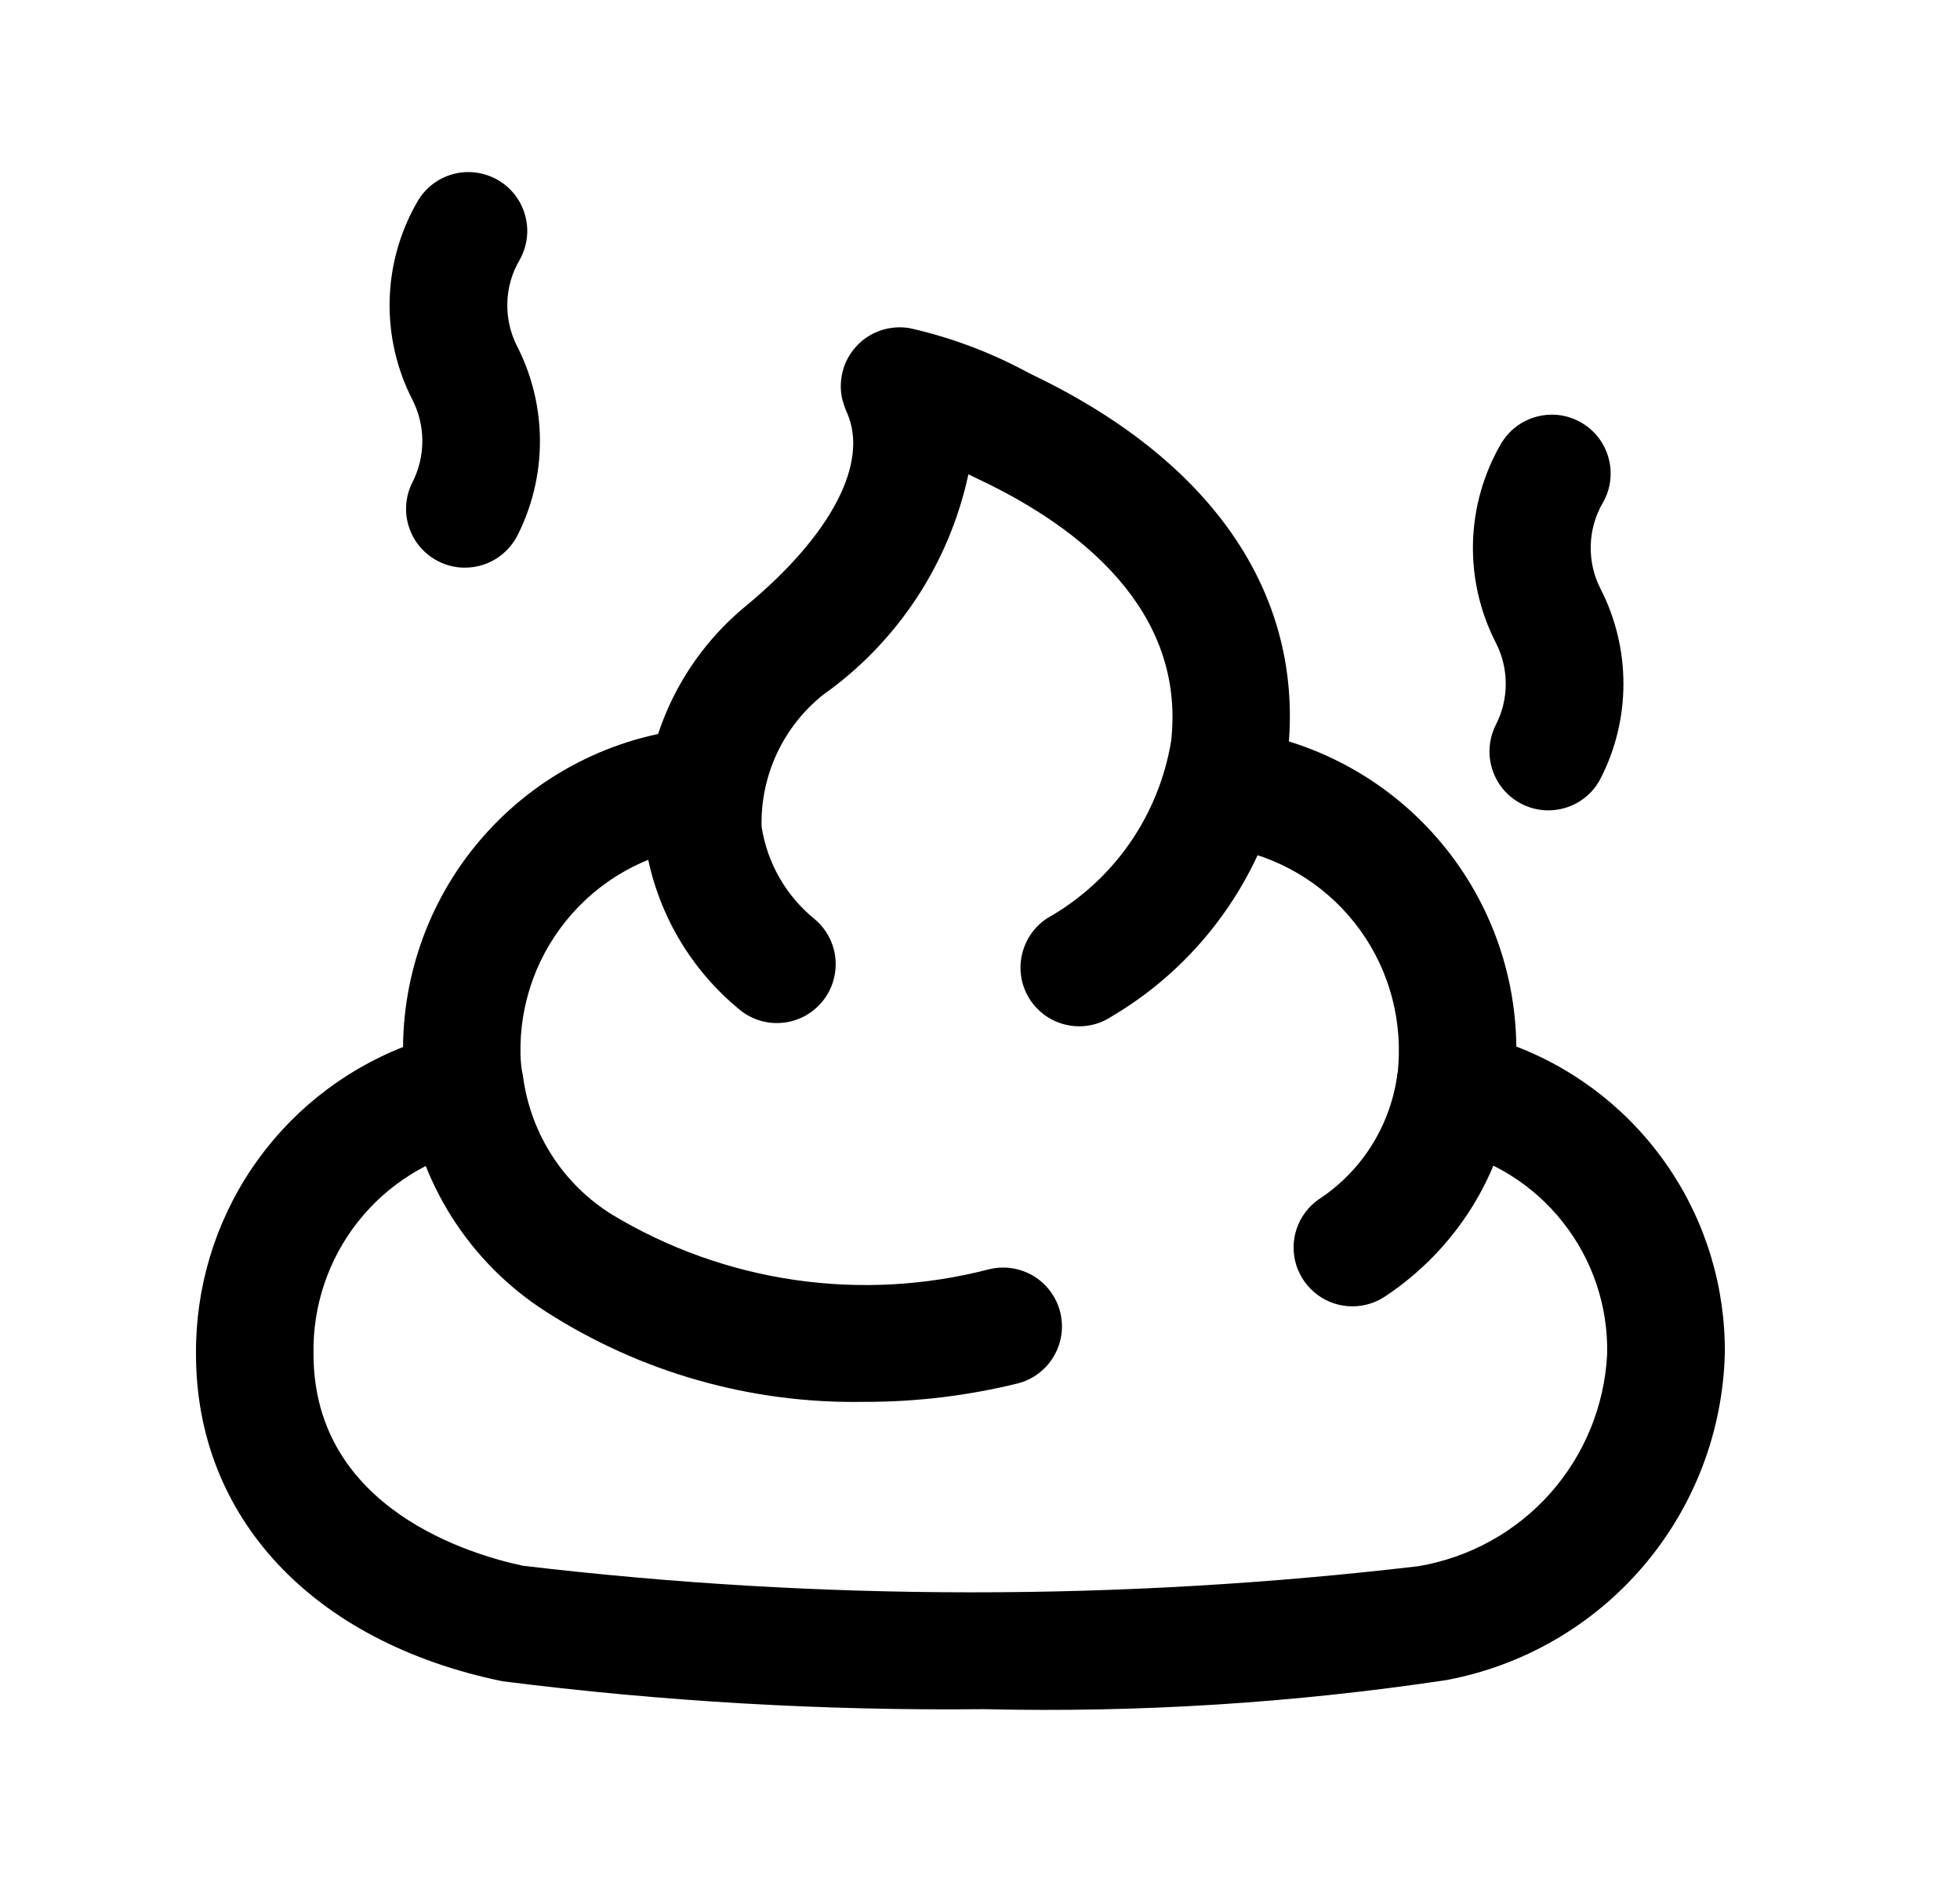<svg width="25" height="24" viewBox="0 0 25 24" fill="none" xmlns="http://www.w3.org/2000/svg">
<path d="M13.767 13.088C13.605 13.088 13.447 13.036 13.318 12.94C13.188 12.843 13.093 12.707 13.047 12.552C13.001 12.397 13.007 12.231 13.063 12.079C13.119 11.927 13.222 11.797 13.358 11.709C13.774 11.475 14.131 11.151 14.405 10.76C14.678 10.369 14.86 9.921 14.938 9.45C15.126 7.768 13.75 6.727 12.562 6.15L12.462 6.102L12.352 6.049C12.108 7.187 11.445 8.192 10.495 8.863C10.245 9.064 10.044 9.32 9.909 9.61C9.773 9.901 9.707 10.219 9.714 10.539C9.785 11.007 10.029 11.43 10.397 11.726C10.548 11.856 10.642 12.04 10.657 12.238C10.672 12.436 10.609 12.633 10.479 12.784C10.35 12.935 10.166 13.029 9.968 13.044C9.769 13.06 9.573 12.996 9.422 12.866C8.762 12.321 8.334 11.546 8.222 10.697C8.186 10.131 8.287 9.565 8.515 9.045C8.743 8.526 9.093 8.068 9.534 7.711C10.613 6.811 11.086 5.895 10.802 5.26C10.78 5.21 10.762 5.159 10.747 5.106C10.716 4.985 10.717 4.859 10.748 4.738C10.778 4.617 10.839 4.506 10.924 4.415C11.008 4.323 11.115 4.254 11.233 4.214C11.351 4.174 11.477 4.164 11.6 4.184C12.131 4.303 12.644 4.496 13.122 4.756L13.215 4.802C15.508 5.915 16.648 7.625 16.425 9.617C16.324 10.309 16.069 10.969 15.679 11.548C15.289 12.128 14.774 12.613 14.172 12.967C14.051 13.046 13.911 13.088 13.767 13.088Z" fill="black"/>
<path d="M12.549 21.796C10.497 21.817 8.445 21.698 6.409 21.44C3.982 20.94 2.5 19.347 2.5 17.269C2.493 16.425 2.741 15.599 3.212 14.9C3.684 14.201 4.356 13.661 5.141 13.352C5.148 12.323 5.541 11.334 6.242 10.581C6.943 9.827 7.9 9.364 8.926 9.283C9.025 9.277 9.123 9.29 9.217 9.322C9.31 9.354 9.396 9.405 9.47 9.47C9.544 9.536 9.604 9.615 9.647 9.704C9.69 9.792 9.716 9.889 9.722 9.987C9.728 10.086 9.714 10.184 9.682 10.278C9.65 10.371 9.6 10.457 9.534 10.531C9.469 10.605 9.389 10.665 9.301 10.708C9.212 10.751 9.116 10.777 9.017 10.783C8.357 10.842 7.743 11.151 7.302 11.646C6.86 12.141 6.623 12.786 6.639 13.449C6.641 13.532 6.649 13.615 6.663 13.697V13.73C6.676 13.786 6.682 13.844 6.682 13.902C6.682 14.076 6.621 14.245 6.51 14.38C6.399 14.514 6.244 14.606 6.073 14.639C5.477 14.768 4.943 15.102 4.565 15.581C4.187 16.06 3.987 16.656 3.999 17.267C3.999 19.258 6.043 19.834 6.67 19.967C10.463 20.417 14.296 20.419 18.09 19.973C18.739 19.864 19.332 19.538 19.77 19.047C20.208 18.556 20.465 17.93 20.499 17.273C20.514 16.661 20.313 16.063 19.933 15.584C19.554 15.104 19.018 14.772 18.419 14.646C18.232 14.611 18.065 14.506 17.953 14.353C17.84 14.2 17.789 14.01 17.811 13.821C17.829 13.699 17.839 13.577 17.842 13.455C17.858 12.802 17.629 12.166 17.2 11.674C16.771 11.181 16.173 10.867 15.524 10.793C15.426 10.785 15.33 10.758 15.242 10.713C15.154 10.668 15.075 10.607 15.011 10.532C14.881 10.38 14.817 10.183 14.833 9.984C14.848 9.785 14.942 9.601 15.094 9.471C15.245 9.341 15.442 9.277 15.641 9.293C16.648 9.395 17.582 9.865 18.265 10.613C18.948 11.36 19.331 12.333 19.341 13.346C20.131 13.65 20.81 14.19 21.285 14.891C21.76 15.592 22.01 16.422 22 17.269C21.973 18.263 21.605 19.218 20.959 19.974C20.313 20.731 19.427 21.242 18.449 21.425C16.497 21.718 14.523 21.842 12.549 21.796Z" fill="black"/>
<path d="M11.02 17.877C9.583 17.903 8.17 17.502 6.961 16.725C6.479 16.416 6.07 16.005 5.763 15.521C5.457 15.038 5.259 14.493 5.185 13.925C5.173 13.827 5.181 13.728 5.208 13.633C5.234 13.538 5.279 13.45 5.34 13.372C5.401 13.295 5.477 13.23 5.563 13.182C5.649 13.133 5.743 13.103 5.841 13.091C6.038 13.07 6.235 13.128 6.391 13.25C6.546 13.373 6.648 13.551 6.674 13.747C6.724 14.104 6.851 14.445 7.048 14.747C7.245 15.049 7.506 15.304 7.813 15.493C8.527 15.922 9.319 16.204 10.143 16.323C10.967 16.442 11.807 16.396 12.613 16.187C12.806 16.139 13.01 16.169 13.181 16.271C13.352 16.374 13.475 16.54 13.523 16.733C13.571 16.926 13.541 17.13 13.438 17.301C13.336 17.472 13.17 17.595 12.977 17.643C12.337 17.8 11.679 17.879 11.02 17.877Z" fill="black"/>
<path d="M17.25 16.659C17.09 16.659 16.935 16.608 16.807 16.514C16.679 16.42 16.584 16.288 16.535 16.136C16.487 15.984 16.488 15.821 16.539 15.67C16.589 15.52 16.687 15.389 16.817 15.297C17.083 15.123 17.311 14.895 17.483 14.627C17.655 14.36 17.769 14.058 17.817 13.744C17.844 13.548 17.946 13.37 18.101 13.248C18.256 13.126 18.453 13.068 18.649 13.088C18.747 13.099 18.842 13.13 18.928 13.178C19.014 13.226 19.089 13.291 19.15 13.369C19.211 13.446 19.256 13.535 19.283 13.63C19.309 13.725 19.317 13.824 19.305 13.922C19.235 14.445 19.053 14.948 18.774 15.396C18.494 15.844 18.122 16.228 17.683 16.522C17.556 16.611 17.405 16.659 17.25 16.659Z" fill="black"/>
<path d="M19.748 10.334C19.62 10.334 19.494 10.301 19.382 10.238C19.27 10.175 19.176 10.085 19.109 9.975C19.042 9.866 19.004 9.741 18.999 9.613C18.994 9.484 19.022 9.357 19.08 9.242C19.163 9.081 19.206 8.902 19.206 8.72C19.206 8.538 19.163 8.359 19.08 8.198C18.878 7.804 18.777 7.365 18.788 6.922C18.799 6.48 18.921 6.047 19.143 5.663C19.193 5.578 19.258 5.503 19.336 5.443C19.415 5.383 19.504 5.339 19.599 5.314C19.694 5.288 19.793 5.282 19.891 5.294C19.989 5.307 20.083 5.339 20.168 5.388C20.254 5.438 20.329 5.503 20.389 5.581C20.449 5.66 20.493 5.749 20.518 5.844C20.544 5.939 20.55 6.038 20.538 6.136C20.525 6.234 20.493 6.328 20.443 6.413C20.347 6.58 20.294 6.768 20.29 6.96C20.285 7.152 20.329 7.343 20.417 7.513C20.608 7.887 20.707 8.3 20.707 8.72C20.707 9.139 20.608 9.552 20.417 9.925C20.355 10.049 20.259 10.152 20.141 10.224C20.023 10.296 19.887 10.334 19.748 10.334Z" fill="black"/>
<path d="M5.929 7.239C5.81 7.239 5.694 7.211 5.589 7.157C5.501 7.112 5.423 7.051 5.359 6.976C5.295 6.901 5.246 6.814 5.216 6.72C5.185 6.626 5.174 6.528 5.182 6.429C5.19 6.331 5.217 6.235 5.262 6.148C5.344 5.986 5.387 5.806 5.387 5.624C5.387 5.442 5.344 5.263 5.262 5.101C5.059 4.707 4.959 4.269 4.97 3.827C4.981 3.385 5.103 2.952 5.325 2.57C5.424 2.397 5.588 2.272 5.78 2.22C5.875 2.194 5.975 2.188 6.072 2.201C6.17 2.214 6.264 2.246 6.35 2.295C6.435 2.344 6.51 2.41 6.57 2.488C6.63 2.566 6.674 2.655 6.699 2.75C6.725 2.845 6.732 2.945 6.719 3.042C6.706 3.14 6.674 3.234 6.625 3.32C6.528 3.486 6.475 3.674 6.471 3.866C6.466 4.059 6.51 4.249 6.598 4.42C6.788 4.793 6.887 5.207 6.887 5.626C6.887 6.046 6.788 6.459 6.598 6.833C6.534 6.955 6.438 7.058 6.32 7.13C6.202 7.202 6.067 7.239 5.929 7.239Z" fill="black"/>
</svg>